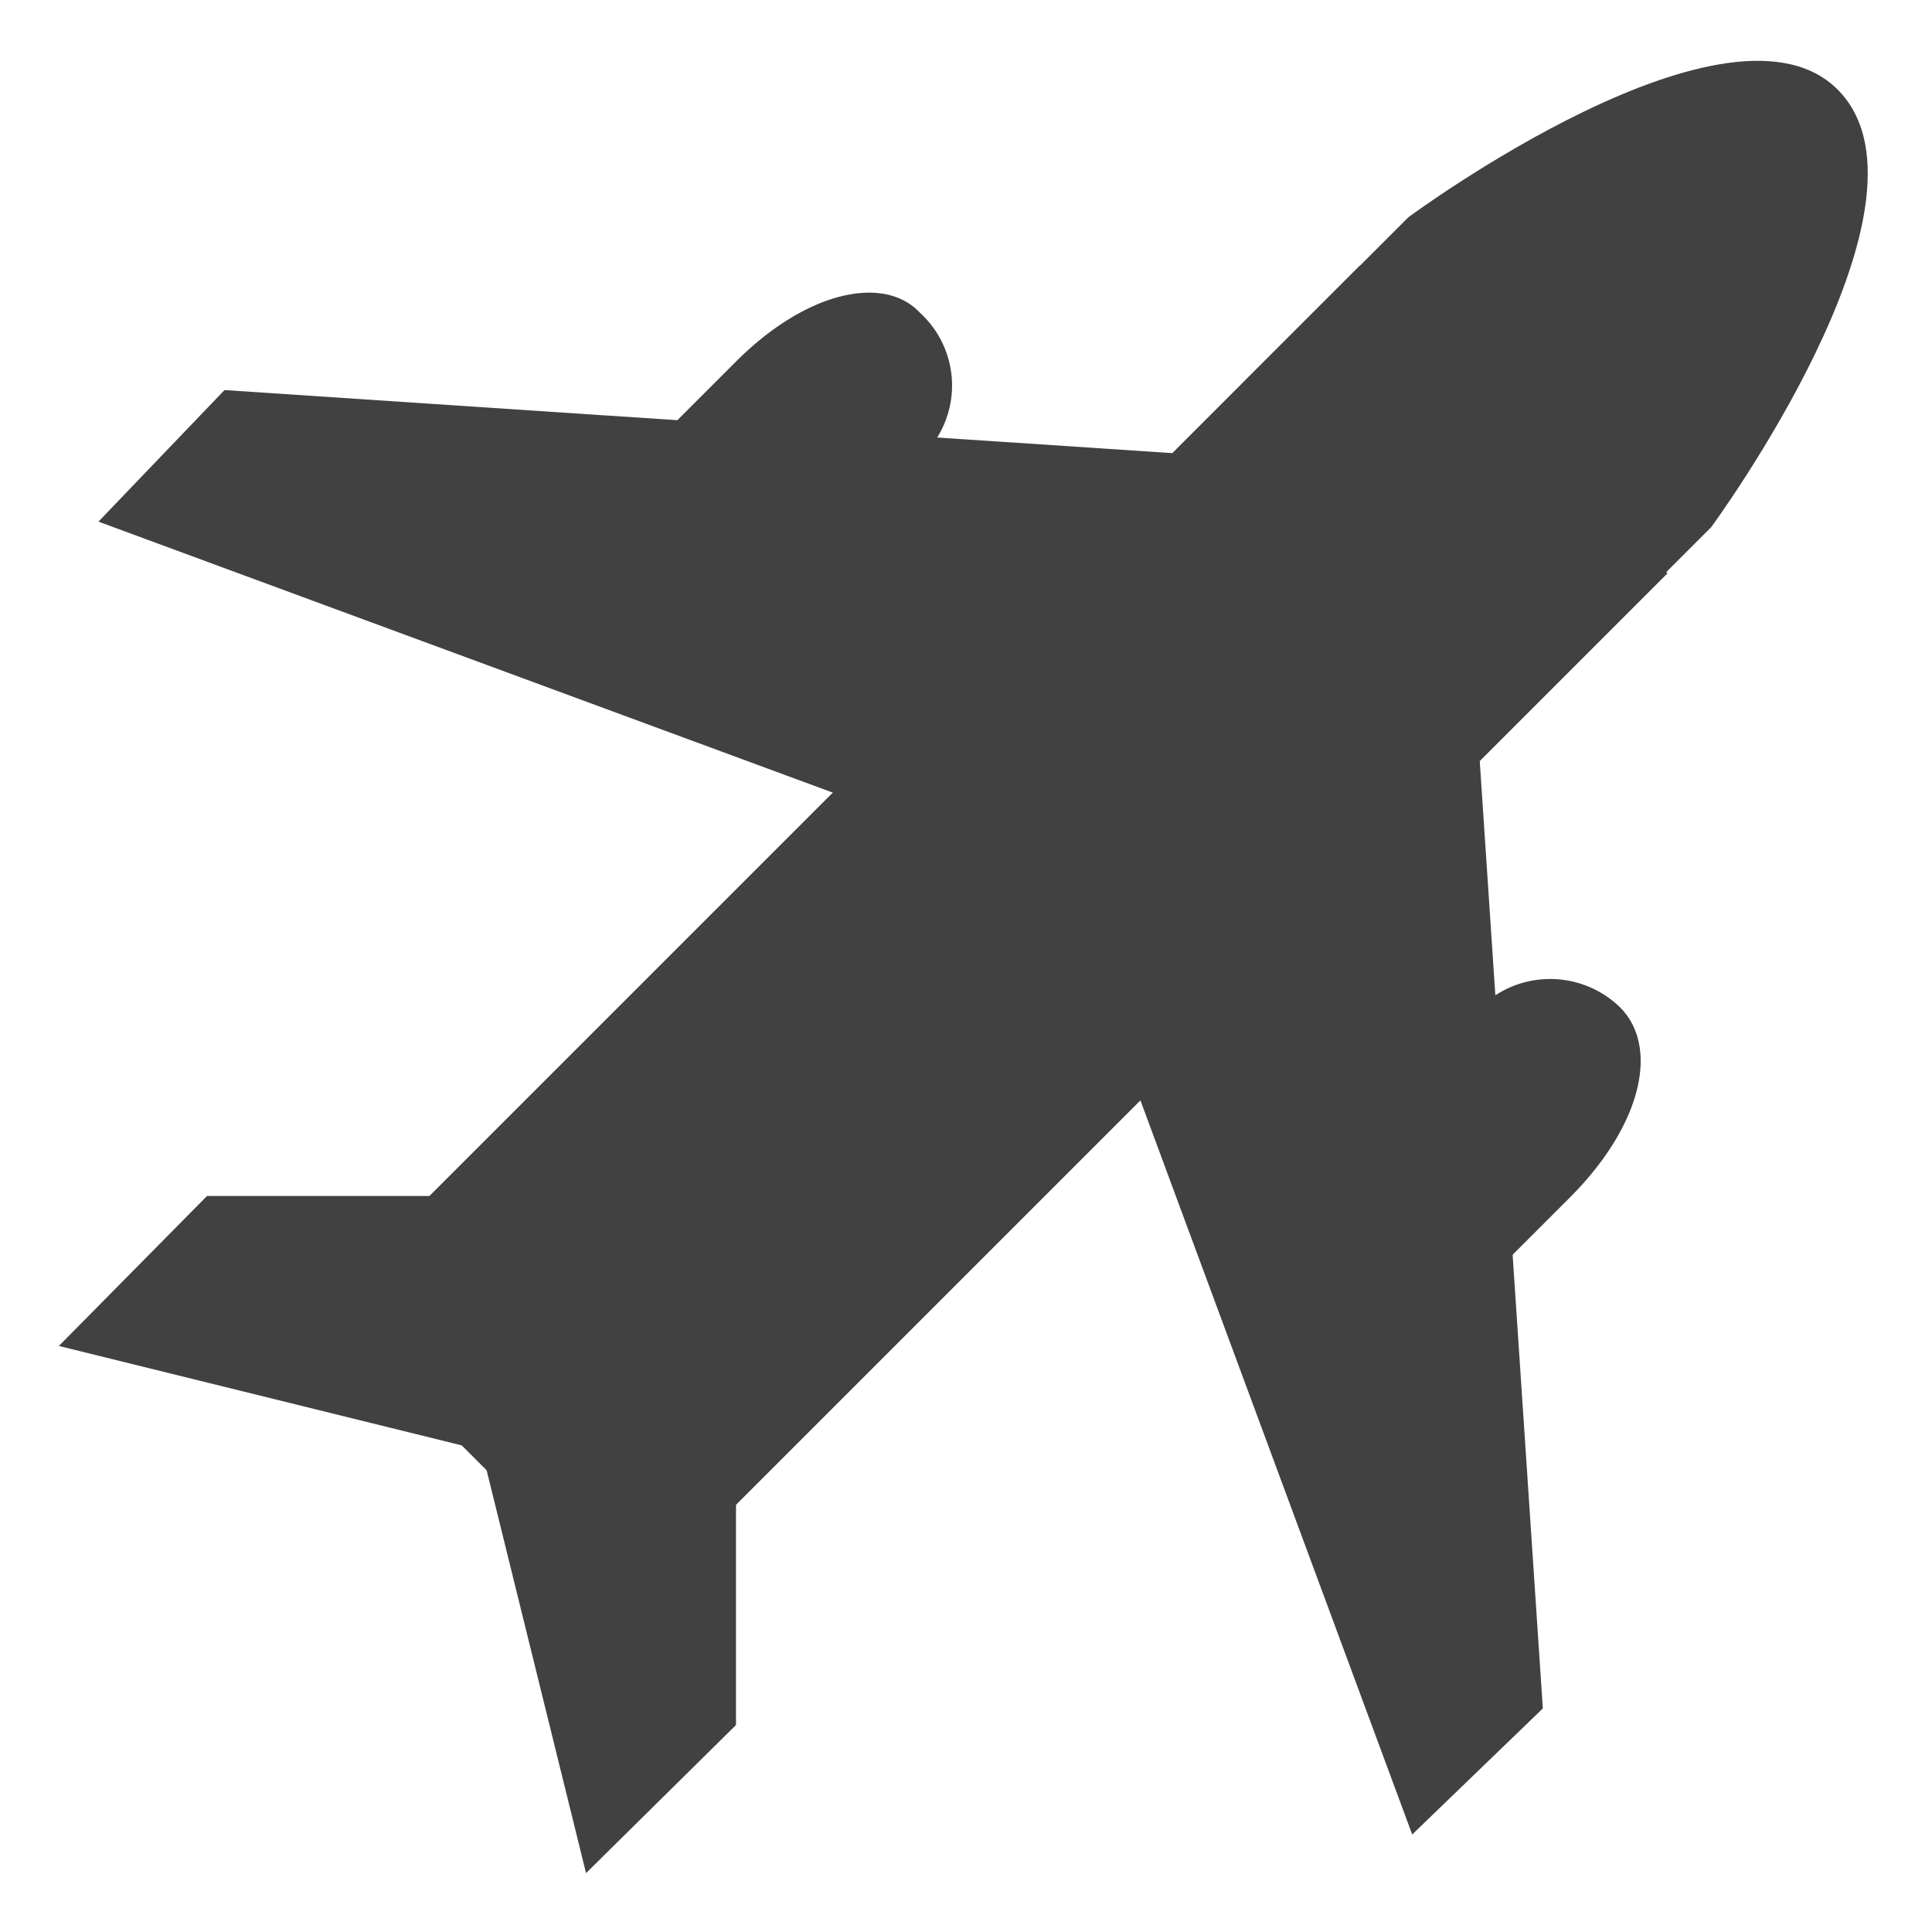 <svg xmlns="http://www.w3.org/2000/svg" viewBox="0 0 21 21"><defs><style>.cls-1{fill:none;}.cls-2{fill:#414141;}</style></defs><title>Pesawat</title><g id="Layer_2" data-name="Layer 2"><g id="NavBar"><rect class="cls-1" width="21" height="21"/><path class="cls-2" d="M15.31,2.36S18.84-.25,20,1s-1.4,4.73-1.4,4.73L16.82,7.51,13.49,4.18Z"/><rect class="cls-2" x="2.82" y="7.84" width="15.97" height="4.73" transform="translate(-4.05 10.63) rotate(-45)"/><polygon class="cls-2" points="12.34 11.81 15.35 19.94 16.77 18.57 16.07 8.06 12.34 11.81"/><path class="cls-2" d="M16.1,10.94l-2.54,2.54L15.08,15l2-2c.78-.79.95-1.63.53-2.05h0A1.09,1.09,0,0,0,16.1,10.94Z"/><polygon class="cls-2" points="9.2 8.67 1.07 5.67 2.44 4.24 12.96 4.94 9.2 8.67"/><path class="cls-2" d="M10.07,4.91,7.53,7.45,6,5.93l2-2c.78-.78,1.62-.94,2-.53h0A1.07,1.07,0,0,1,10.07,4.91Z"/><polygon class="cls-2" points="5.22 15.7 6.37 20.36 8 18.75 8 14.72 5.22 15.7"/><polygon class="cls-2" points="5.3 15.78 0.64 14.63 2.25 13 6.28 13 5.3 15.78"/></g></g></svg>